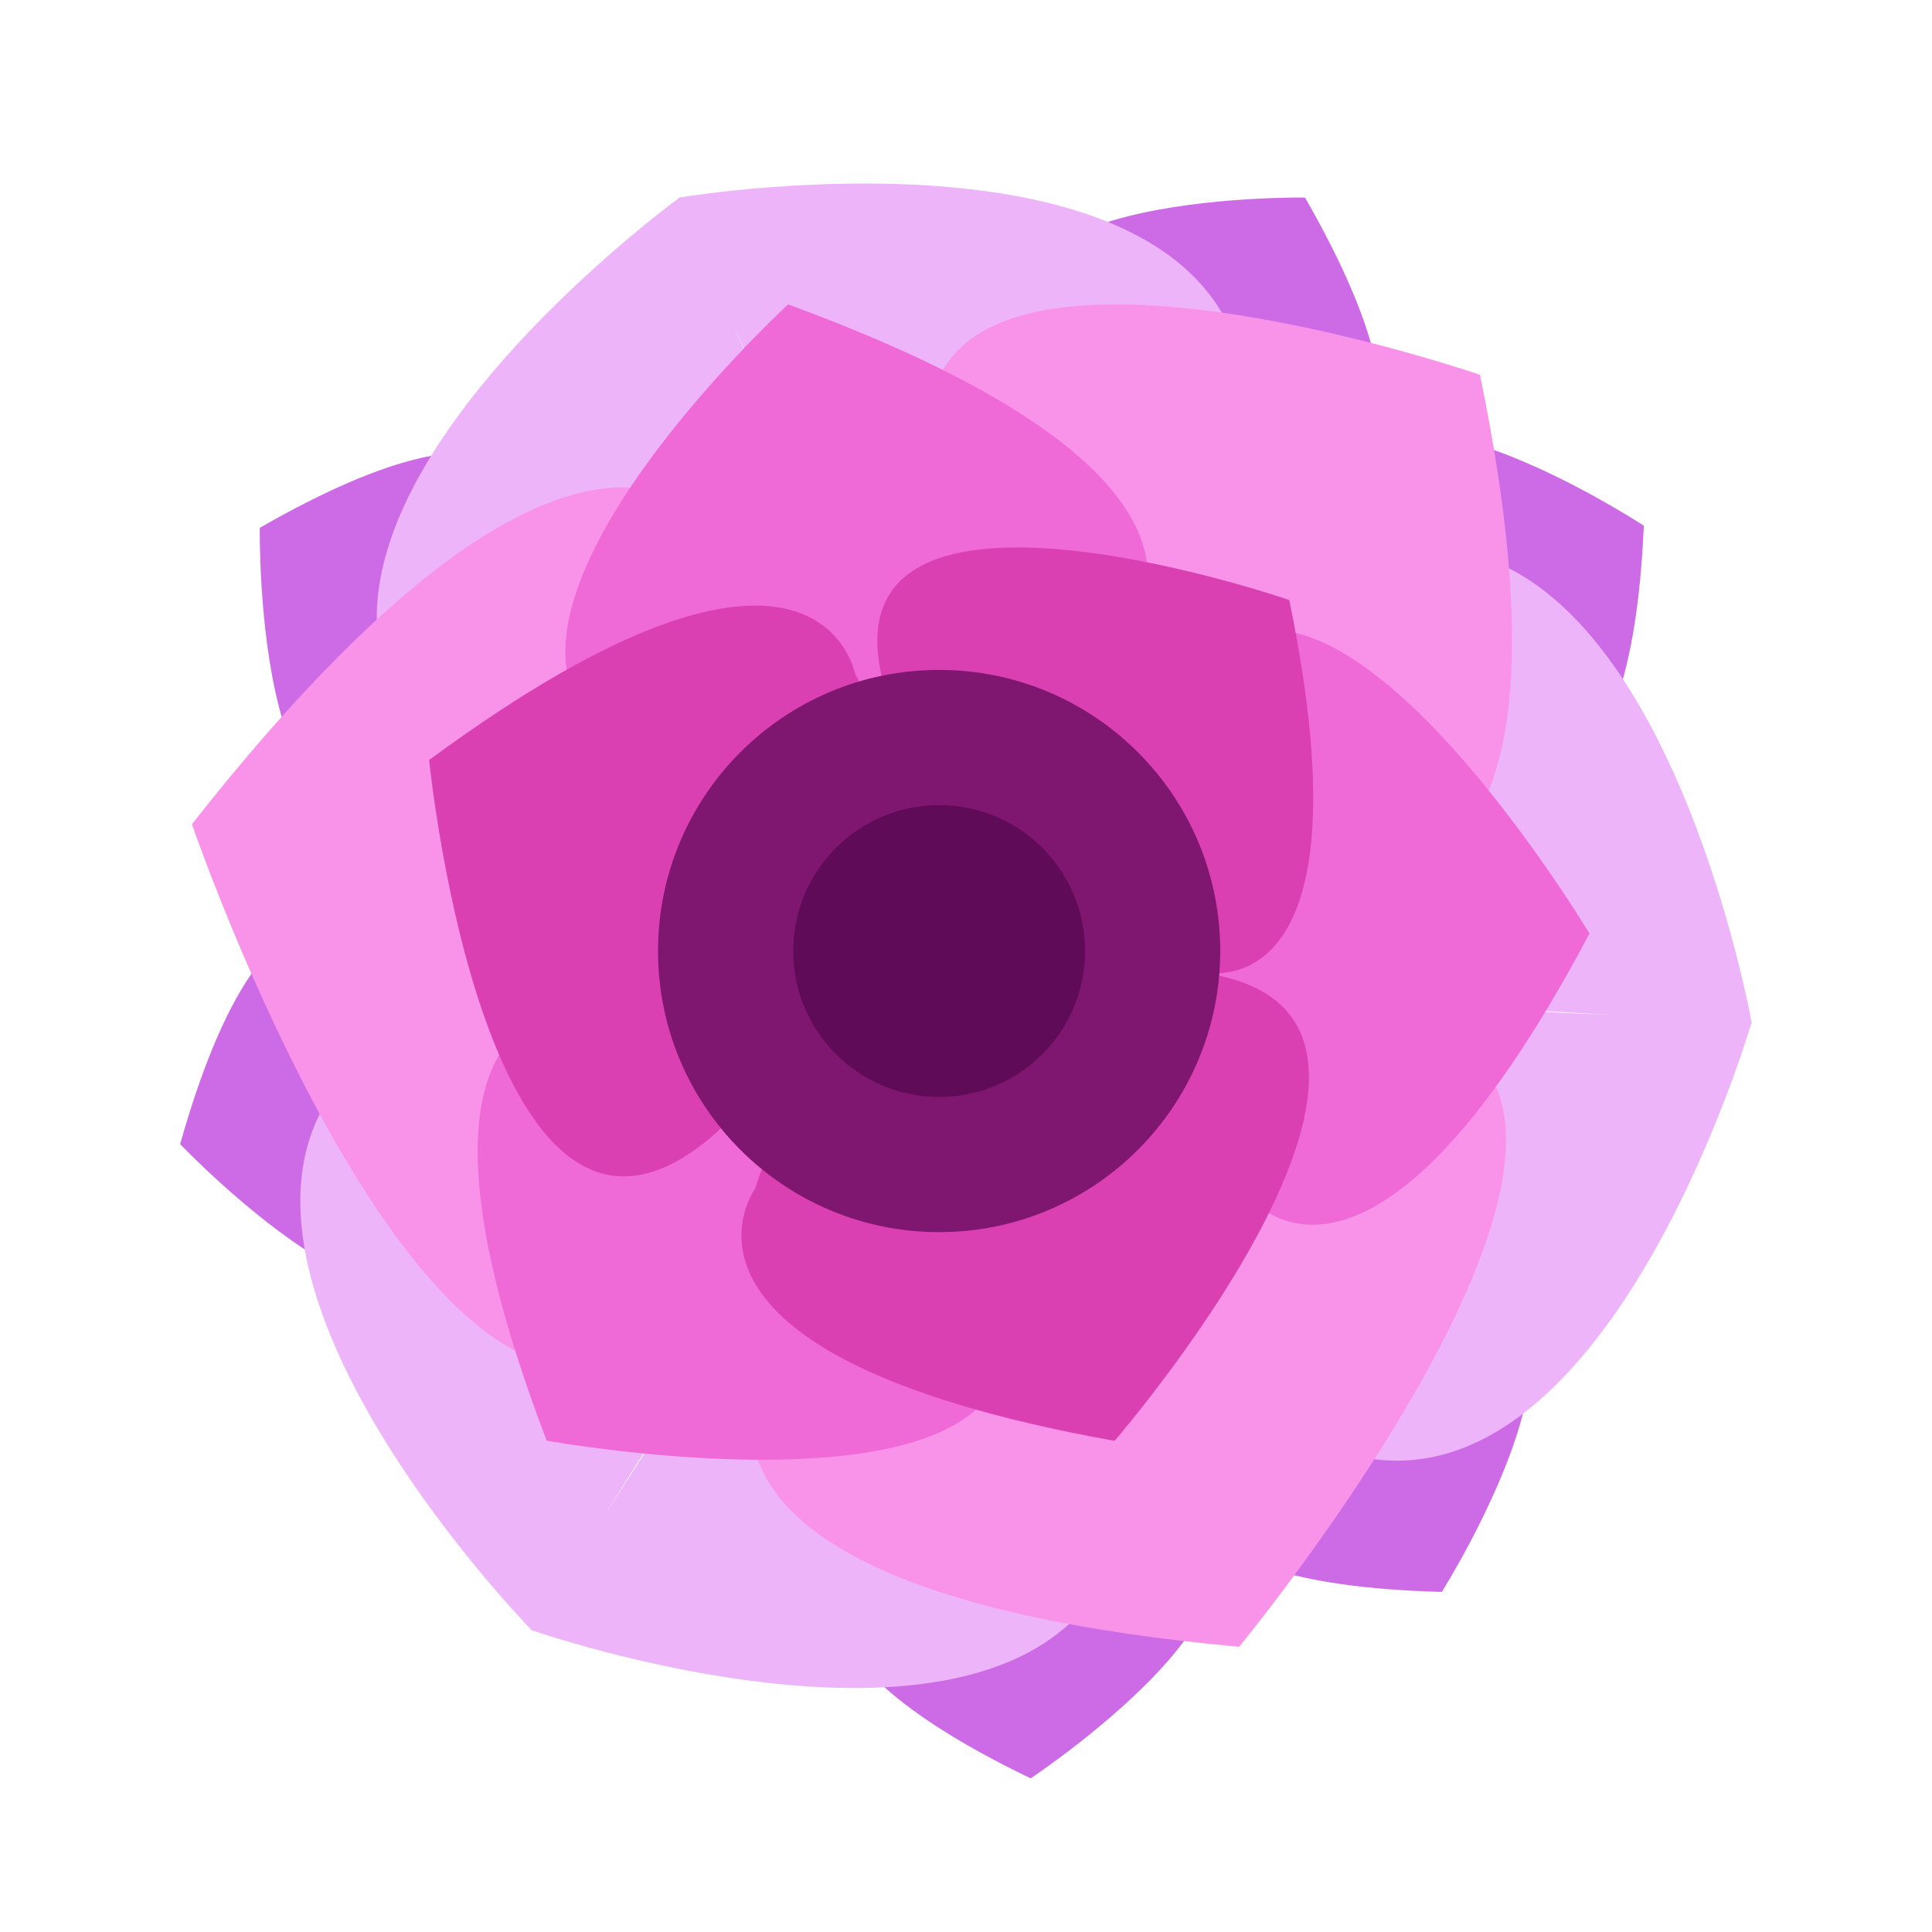 <?xml version="1.0" encoding="utf-8"?>
<!-- Generator: Adobe Illustrator 16.0.0, SVG Export Plug-In . SVG Version: 6.00 Build 0)  -->
<!DOCTYPE svg PUBLIC "-//W3C//DTD SVG 1.1//EN" "http://www.w3.org/Graphics/SVG/1.1/DTD/svg11.dtd">
<svg version="1.1" id="Layer_1" xmlns="http://www.w3.org/2000/svg" xmlns:xlink="http://www.w3.org/1999/xlink" x="0px" y="0px"
	 width="32px" height="32px" viewBox="0 0 32 32" enable-background="new 0 0 32 32" xml:space="preserve">
<path fill="#CD6AE5" d="M4.303,8.742c0,0-0.099,6.482,2.793,4.117c2.891-2.364,1.807-4.501,1.807-4.501S8.771,6.179,4.303,8.742z"/>
<path fill="#CD6AE5" d="M21.615,3.272c0,0-6.481-0.096-4.116,2.795c2.365,2.89,4.502,1.805,4.502,1.805S24.18,7.74,21.615,3.272z"/>
<path fill="#CD6AE5" d="M2.984,18.95c0,0,4.468,4.698,4.877,0.985c0.41-3.712-1.86-4.479-1.86-4.479S4.382,13.991,2.984,18.95z"/>
<path fill="#CD6AE5" d="M27.227,8.707c0,0-5.422-3.552-4.972,0.156c0.449,3.707,2.835,3.935,2.835,3.935S27,13.854,27.227,8.707z"/>
<path fill="#CD6AE5" d="M23.881,26.367c0,0,3.456-5.484-0.243-4.969c-3.699,0.516-3.884,2.906-3.884,2.906
	S18.73,26.231,23.881,26.367z"/>
<path fill="#CD6AE5" d="M17.07,29.455c0,0,5.405-3.58,1.819-4.63c-3.584-1.05-4.734,1.054-4.734,1.054S12.43,27.216,17.07,29.455z"
	/>
<path fill="#EDB4F9" d="M20.585,6.067c-0.916-4.132-8.975-2.853-9.307-2.798L11.274,3.26c0,0-0.007,0.005-0.018,0.013l-0.009,0.001
	l0.001,0.004c-0.438,0.325-6.792,5.107-4.517,8.604c2.357,3.622,7.224-2.117,7.224-2.117l-1.811-4.395l1.87,4.372
	C14.016,9.743,21.521,10.285,20.585,6.067z"/>
<path fill="#EDB4F9" d="M5.788,17.742c-2.874,3.108,2.77,9.001,3.004,9.243l-0.007,0.008c0,0,0.01,0.003,0.021,0.008l0.006,0.006
	l0.002-0.003c0.517,0.176,8.069,2.672,9.646-1.191c1.634-4-5.855-4.729-5.855-4.729l-2.579,3.993l2.525-4.029
	C12.551,21.047,8.721,14.569,5.788,17.742z"/>
<path fill="#EDB4F9" d="M22.432,24.109c4.119,0.975,6.479-6.834,6.574-7.158l0.01,0.001c0,0-0.001-0.009-0.003-0.022l0.002-0.009
	l-0.005,0c-0.1-0.536-1.638-8.34-5.776-7.814c-4.287,0.543-1.241,7.424-1.241,7.424l4.744,0.284l-4.75-0.22
	C21.986,16.595,18.227,23.113,22.432,24.109z"/>
<path fill="#F993EA" d="M24.513,6.208c0,0-11.255-3.882-8.782,2.518c2.47,6.398,6.82,5.73,6.82,5.73S26.428,15.477,24.513,6.208z"/>
<path fill="#F993EA" d="M20.524,27.276c0,0,9.043-10.975,1.259-10.385c-7.781,0.588-9.009,5.542-9.009,5.542
	S9.989,26.317,20.524,27.276z"/>
<path fill="#F993EA" d="M3.179,13.651c0,0,4.893,14.268,8.938,6.87c4.047-7.397,0.154-11.243,0.154-11.243
	S10.295,4.605,3.179,13.651z"/>
<path fill="#EF6AD6" d="M26.327,15.463c0,0-5.218-8.714-7.06-3.198c-1.845,5.513,1.341,7.475,1.341,7.475
	S22.575,22.537,26.327,15.463z"/>
<path fill="#EF6AD6" d="M9.055,23.862c0,0,9.994,1.806,7.053-3.211c-2.938-5.016-6.51-3.91-6.51-3.91S6.197,16.383,9.055,23.862z"/>
<path fill="#EF6AD6" d="M13.053,5.042c0,0-7.285,6.702-1.38,7.832c5.903,1.132,7.037-2.477,7.037-2.477S20.973,7.94,13.053,5.042z"
	/>
<path fill="#DB40B3" d="M7.108,12.588c0,0,0.999,10.058,5.058,5.882c4.06-4.176,2.001-7.294,2.001-7.294S13.578,7.823,7.108,12.588z
	"/>
<path fill="#DB40B3" d="M21.354,9.938c0,0-8.403-2.898-6.558,1.88c1.845,4.778,5.093,4.278,5.093,4.278S22.785,16.86,21.354,9.938z"
	/>
<path fill="#DB40B3" d="M18.461,23.865c0,0,6.681-7.726,0.794-7.798c-5.883-0.073-6.739,3.605-6.739,3.605
	S10.466,22.433,18.461,23.865z"/>
<circle fill="#7F1670" cx="15.555" cy="15.752" r="4.656"/>
<circle fill="#600B58" cx="15.555" cy="15.752" r="2.417"/>
</svg>

